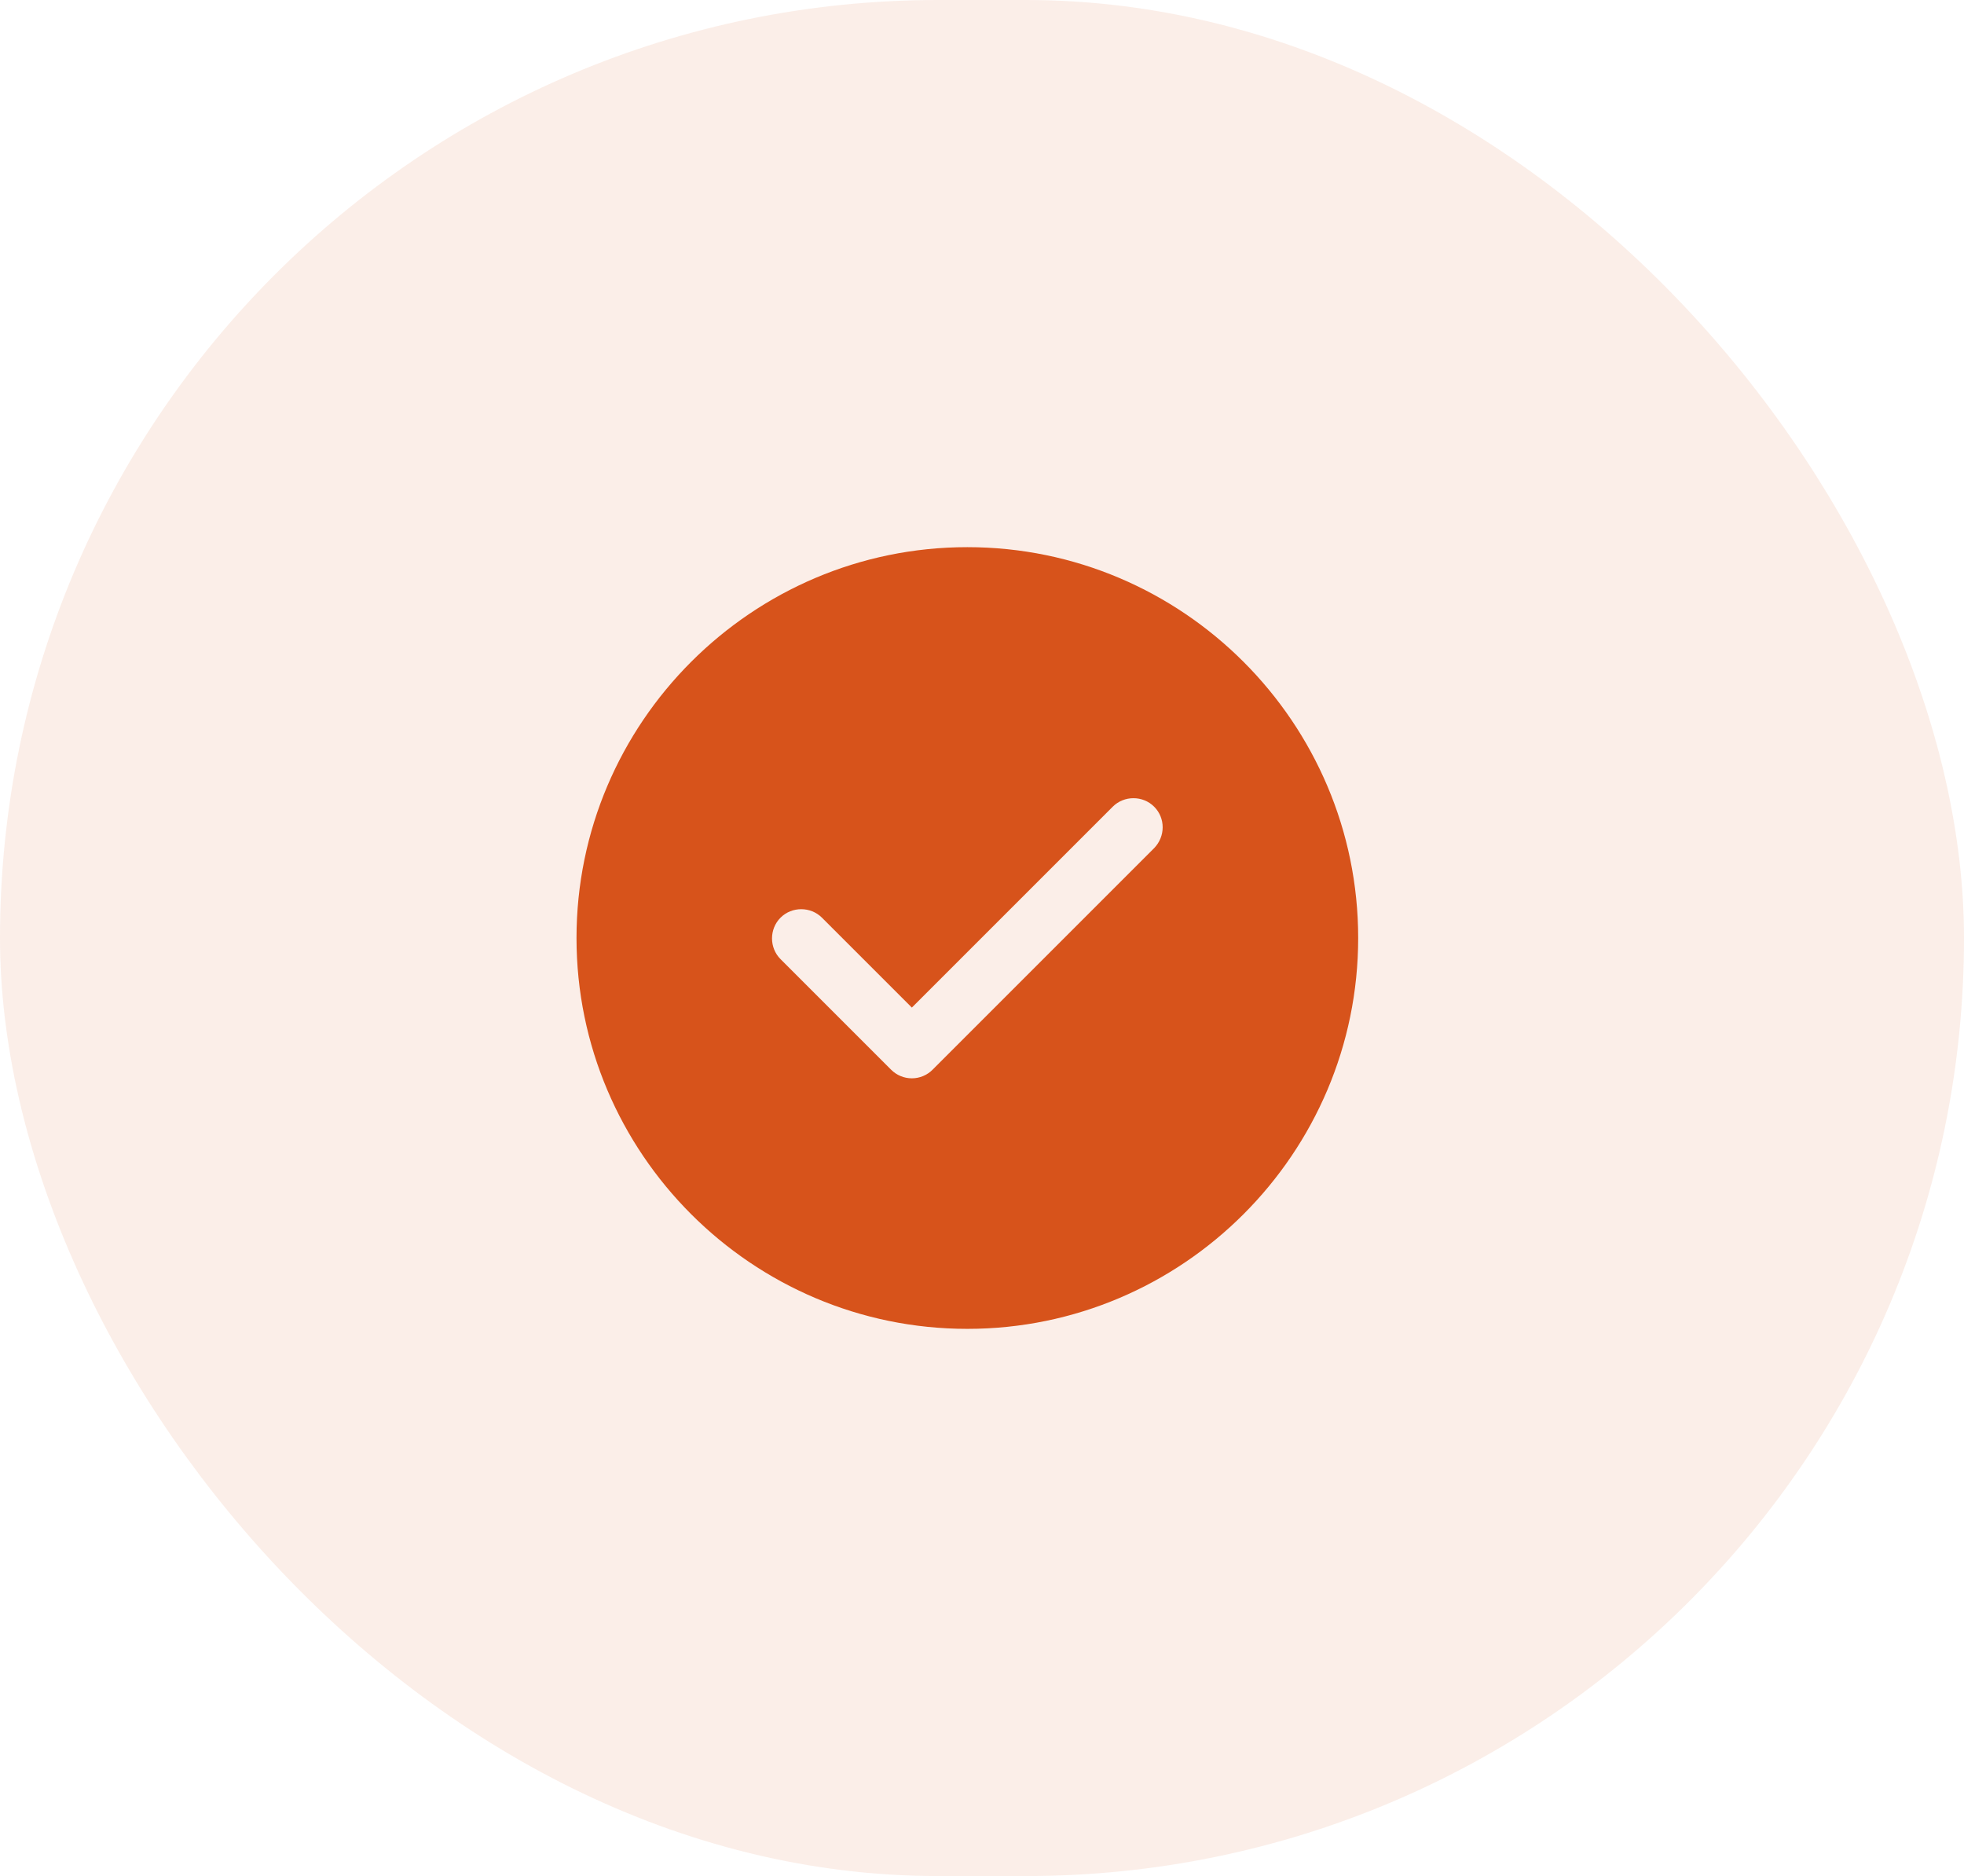 <svg width="67" height="64" viewBox="0 0 67 64" fill="none" xmlns="http://www.w3.org/2000/svg">
<rect width="67" height="64" rx="32" fill="#D7531B" fill-opacity="0.1"/>
<path d="M33 18.666C25.653 18.666 19.667 24.653 19.667 32C19.667 39.346 25.653 45.333 33 45.333C40.347 45.333 46.333 39.346 46.333 32C46.333 24.653 40.347 18.666 33 18.666ZM39.373 28.933L31.813 36.493C31.627 36.68 31.373 36.786 31.107 36.786C30.84 36.786 30.587 36.68 30.4 36.493L26.627 32.72C26.24 32.333 26.24 31.693 26.627 31.306C27.013 30.92 27.653 30.92 28.04 31.306L31.107 34.373L37.96 27.52C38.347 27.133 38.987 27.133 39.373 27.52C39.76 27.907 39.76 28.533 39.373 28.933Z" fill="#D7531B"/>
</svg>
